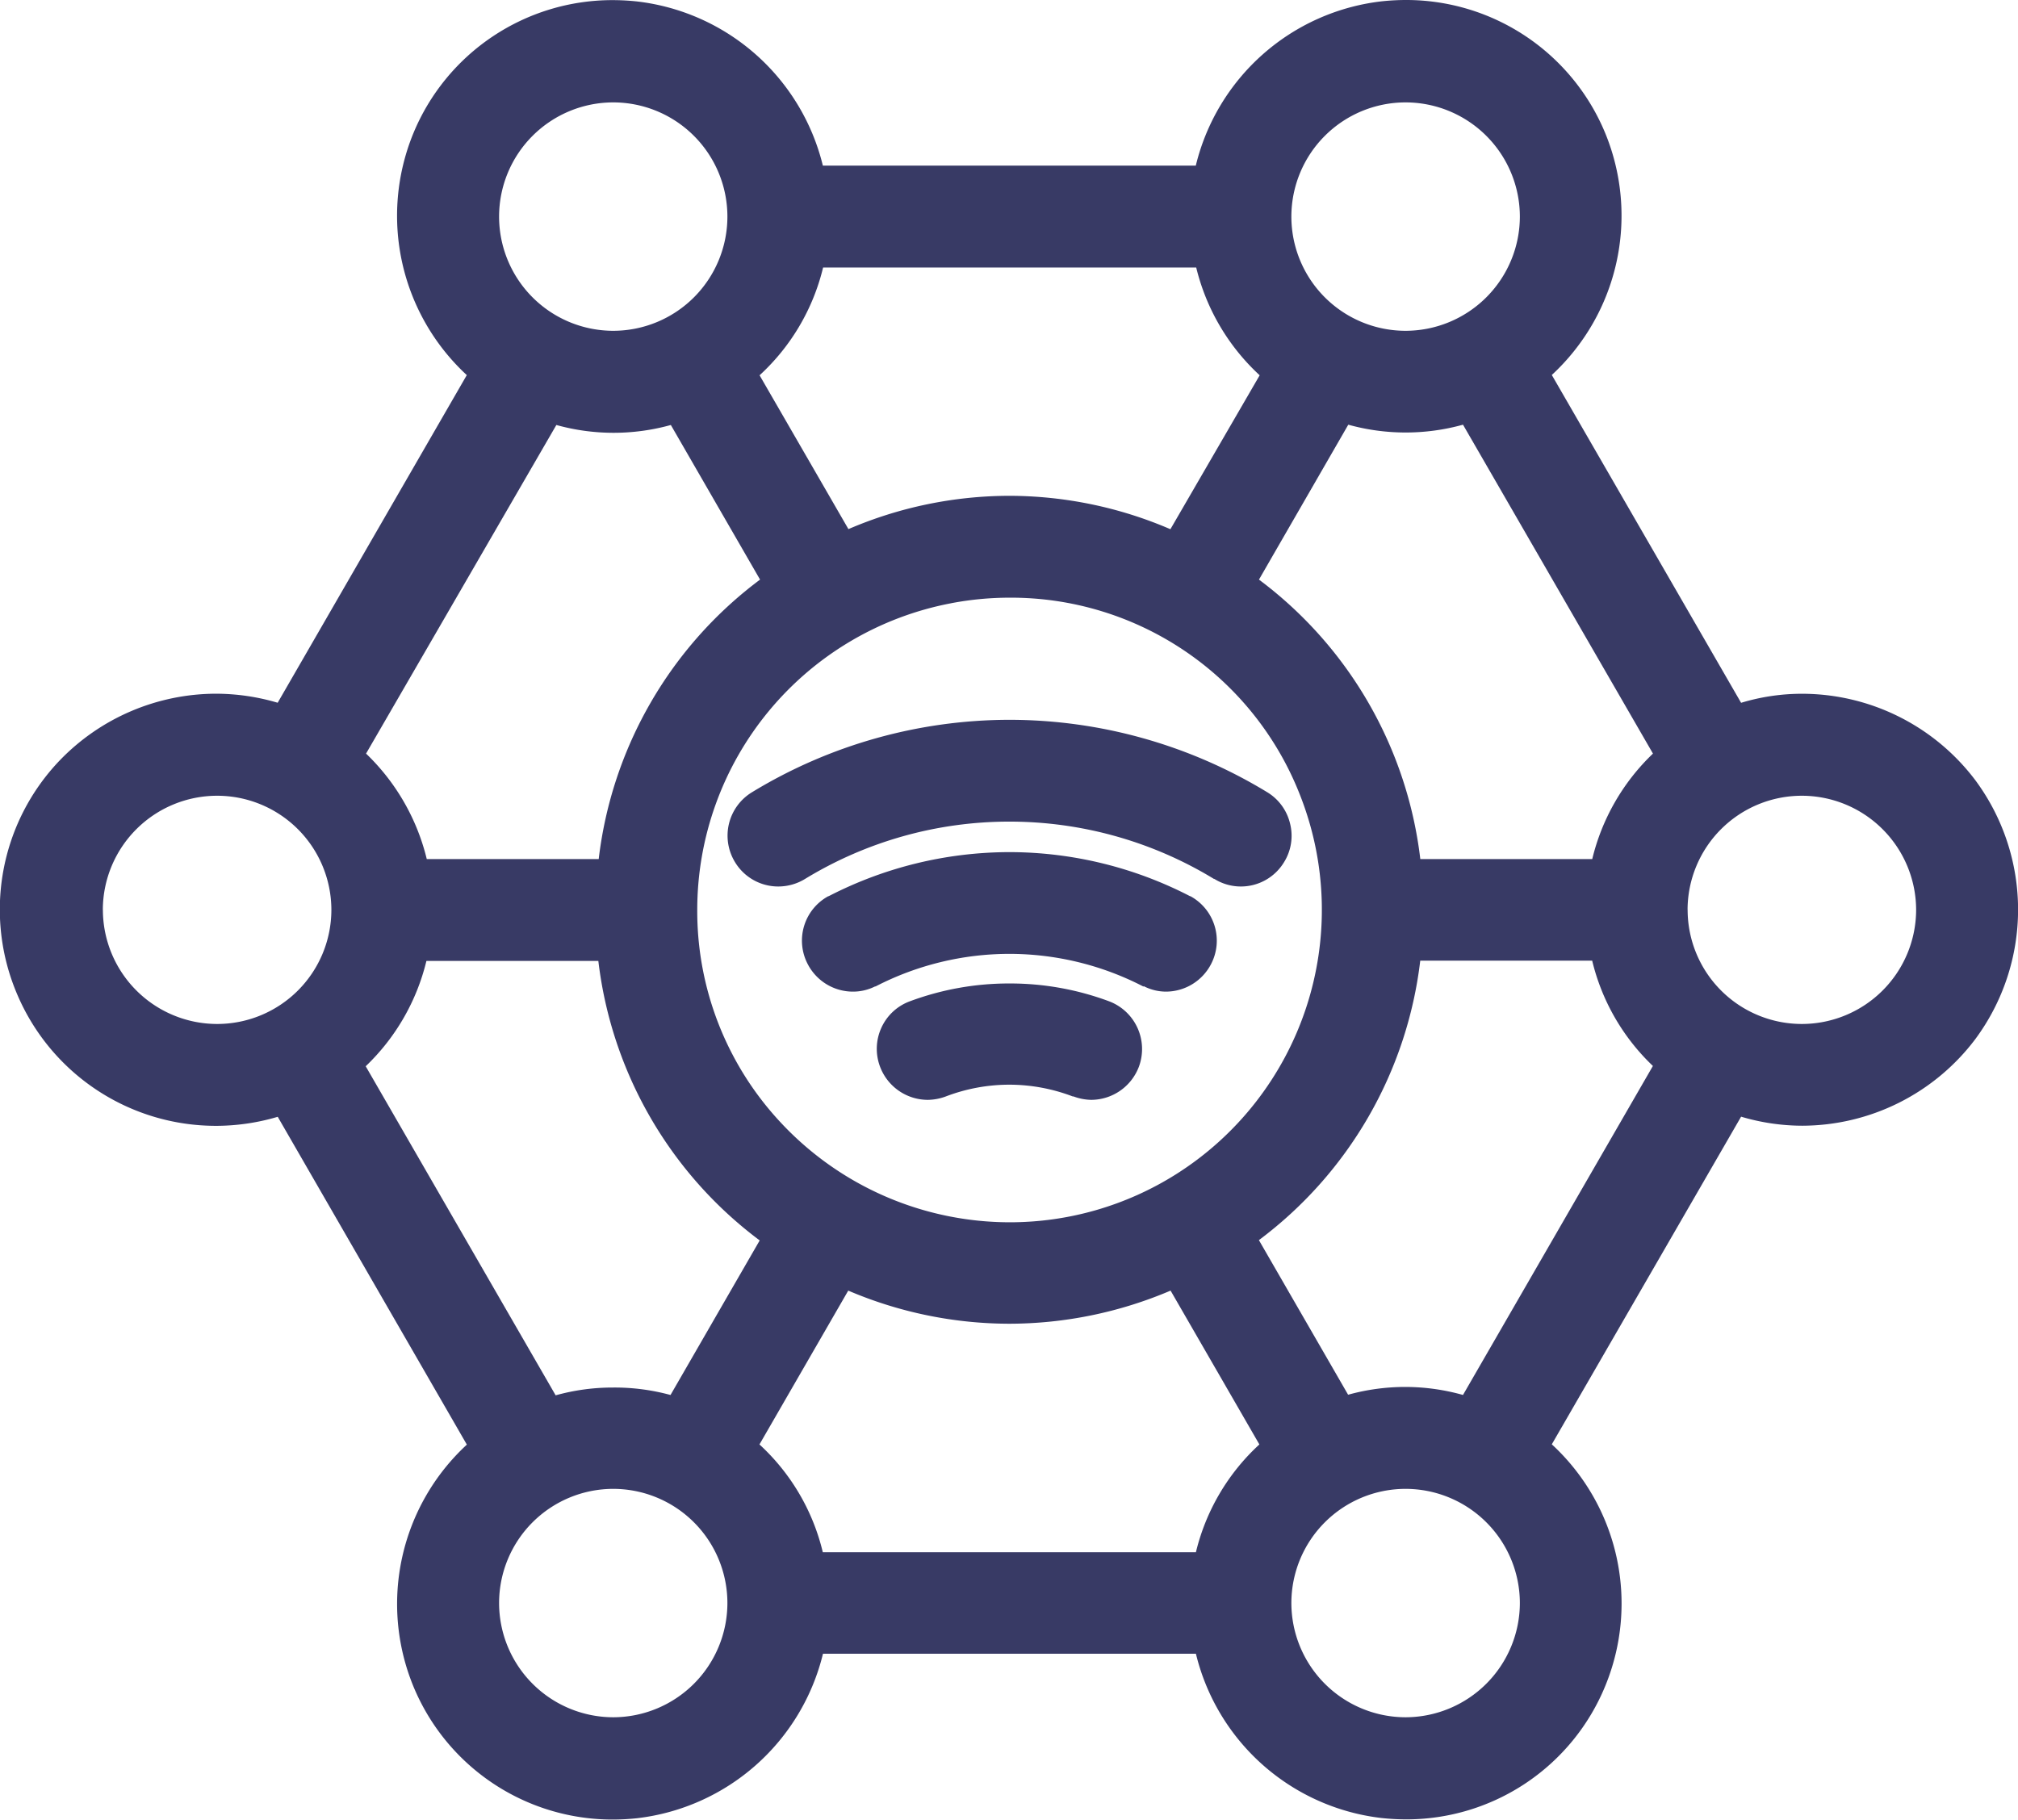 <svg xmlns="http://www.w3.org/2000/svg" width="33.932" height="30.6" viewBox="0 0 33.932 30.6">
  <path id="Union_3" data-name="Union 3" d="M-11616.05,2532.357a3.646,3.646,0,0,1,.9-4.063l-3.18-5.513a3.665,3.665,0,0,1-1.021.152h-.021a3.63,3.63,0,0,1-3.334-2.2,3.626,3.626,0,0,1,.709-3.944,3.658,3.658,0,0,1,2.628-1.123,3.68,3.68,0,0,1,1.038.152l3.18-5.51a3.648,3.648,0,0,1-.9-4.063,3.621,3.621,0,0,1,3.354-2.243,3.908,3.908,0,0,1,.414.023,3.65,3.65,0,0,1,3.119,2.76h6.271a3.645,3.645,0,0,1,3.118-2.762,3.879,3.879,0,0,1,.414-.023,3.622,3.622,0,0,1,3.354,2.243,3.648,3.648,0,0,1-.9,4.063l3.183,5.513a3.526,3.526,0,0,1,1.03-.152,3.653,3.653,0,0,1,2.908,1.453,3.656,3.656,0,0,1,0,4.355,3.655,3.655,0,0,1-2.908,1.456,3.626,3.626,0,0,1-1.03-.152l-3.183,5.51a3.641,3.641,0,0,1,.9,4.061,3.614,3.614,0,0,1-3.352,2.246,3.922,3.922,0,0,1-.414-.023,3.645,3.645,0,0,1-3.118-2.762h-6.271a3.653,3.653,0,0,1-3.119,2.765,3.908,3.908,0,0,1-.414.023A3.621,3.621,0,0,1-11616.05,2532.357Zm14.764-1.4a1.923,1.923,0,0,0,1.919,1.922,1.926,1.926,0,0,0,1.923-1.922,1.923,1.923,0,0,0-1.923-1.919A1.921,1.921,0,0,0-11601.286,2530.957Zm-13.322,0a1.923,1.923,0,0,0,1.919,1.922,1.923,1.923,0,0,0,1.92-1.922,1.921,1.921,0,0,0-1.92-1.919A1.921,1.921,0,0,0-11614.608,2530.957Zm4.378-2.666a3.59,3.59,0,0,1,1.065,1.812h6.274a3.607,3.607,0,0,1,1.067-1.812l-1.493-2.587a6.939,6.939,0,0,1-2.71.557,6.917,6.917,0,0,1-2.71-.557Zm11.829-.831,3.194-5.534a3.605,3.605,0,0,1-1.021-1.771h-2.891a6.874,6.874,0,0,1-2.713,4.7l1.5,2.6a3.6,3.6,0,0,1,.966-.131A3.6,3.6,0,0,1-11598.4,2527.459Zm-13.325,0,1.5-2.6a6.874,6.874,0,0,1-2.713-4.7h-2.891a3.626,3.626,0,0,1-1.021,1.771l3.194,5.534a3.563,3.563,0,0,1,.962-.131A3.57,3.57,0,0,1-11611.727,2527.459Zm4.723-13.316a5.251,5.251,0,0,0-4.273,5.157,5.208,5.208,0,0,0,1.406,3.579,5.269,5.269,0,0,0,3.845,1.675,5.238,5.238,0,0,0,2.8-.808,5.258,5.258,0,0,0,2.089-6.365,5.219,5.219,0,0,0-4.883-3.331A5.264,5.264,0,0,0-11607,2514.143Zm12.38,5.157a1.921,1.921,0,0,0,1.92,1.919,1.923,1.923,0,0,0,1.922-1.919,1.923,1.923,0,0,0-1.922-1.919A1.921,1.921,0,0,0-11594.624,2519.3Zm-26.647,0a1.923,1.923,0,0,0,1.92,1.919,1.921,1.921,0,0,0,1.922-1.919,1.921,1.921,0,0,0-1.922-1.919A1.923,1.923,0,0,0-11621.271,2519.3Zm19.439-5.554a6.868,6.868,0,0,1,2.713,4.7h2.891a3.629,3.629,0,0,1,1.021-1.774l-3.194-5.531a3.607,3.607,0,0,1-1.929,0Zm-15.014,2.926a3.65,3.65,0,0,1,1.021,1.774h2.891a6.868,6.868,0,0,1,2.713-4.7l-1.5-2.6a3.593,3.593,0,0,1-1.925,0Zm13.526-3.775,1.5-2.587a3.63,3.63,0,0,1-1.067-1.812h-6.274a3.605,3.605,0,0,1-1.068,1.812l1.494,2.587a6.873,6.873,0,0,1,2.71-.56A6.873,6.873,0,0,1-11603.319,2512.9Zm2.033-5.257a1.921,1.921,0,0,0,1.919,1.922,1.924,1.924,0,0,0,1.923-1.922,1.923,1.923,0,0,0-1.923-1.919A1.921,1.921,0,0,0-11601.286,2507.641Zm-13.322,0a1.921,1.921,0,0,0,1.919,1.922,1.921,1.921,0,0,0,1.92-1.922,1.921,1.921,0,0,0-1.92-1.919A1.921,1.921,0,0,0-11614.608,2507.641Zm9.652,14.8a3,3,0,0,0-1.073-.2,2.994,2.994,0,0,0-1.073.2.892.892,0,0,1-.3.055.859.859,0,0,1-.8-.557.851.851,0,0,1,.021-.653.847.847,0,0,1,.479-.447,4.767,4.767,0,0,1,1.675-.3,4.765,4.765,0,0,1,1.677.3.858.858,0,0,1,.5,1.1.861.861,0,0,1-.8.557A.888.888,0,0,1-11604.956,2522.436Zm1.188-1.852-.009,0a4.907,4.907,0,0,0-2.249-.548,4.907,4.907,0,0,0-2.252.548l-.009,0a.826.826,0,0,1-.371.087.856.856,0,0,1-.761-.464.851.851,0,0,1,.347-1.141l.006,0a6.642,6.642,0,0,1,3.04-.741,6.62,6.62,0,0,1,3.036.741l.006,0a.852.852,0,0,1,.348,1.141.857.857,0,0,1-.762.464A.822.822,0,0,1-11603.769,2520.584Zm1.184-1.806a6.61,6.61,0,0,0-3.444-.966,6.59,6.59,0,0,0-3.439.966.863.863,0,0,1-.443.125.849.849,0,0,1-.732-.411.856.856,0,0,1-.1-.647.855.855,0,0,1,.388-.528,8.336,8.336,0,0,1,4.329-1.217,8.341,8.341,0,0,1,4.332,1.217.844.844,0,0,1,.385.528.838.838,0,0,1-.1.647.848.848,0,0,1-.731.411A.841.841,0,0,1-11602.585,2518.778Z" transform="translate(11623 -2504)" fill="#383a65"/>
</svg>
